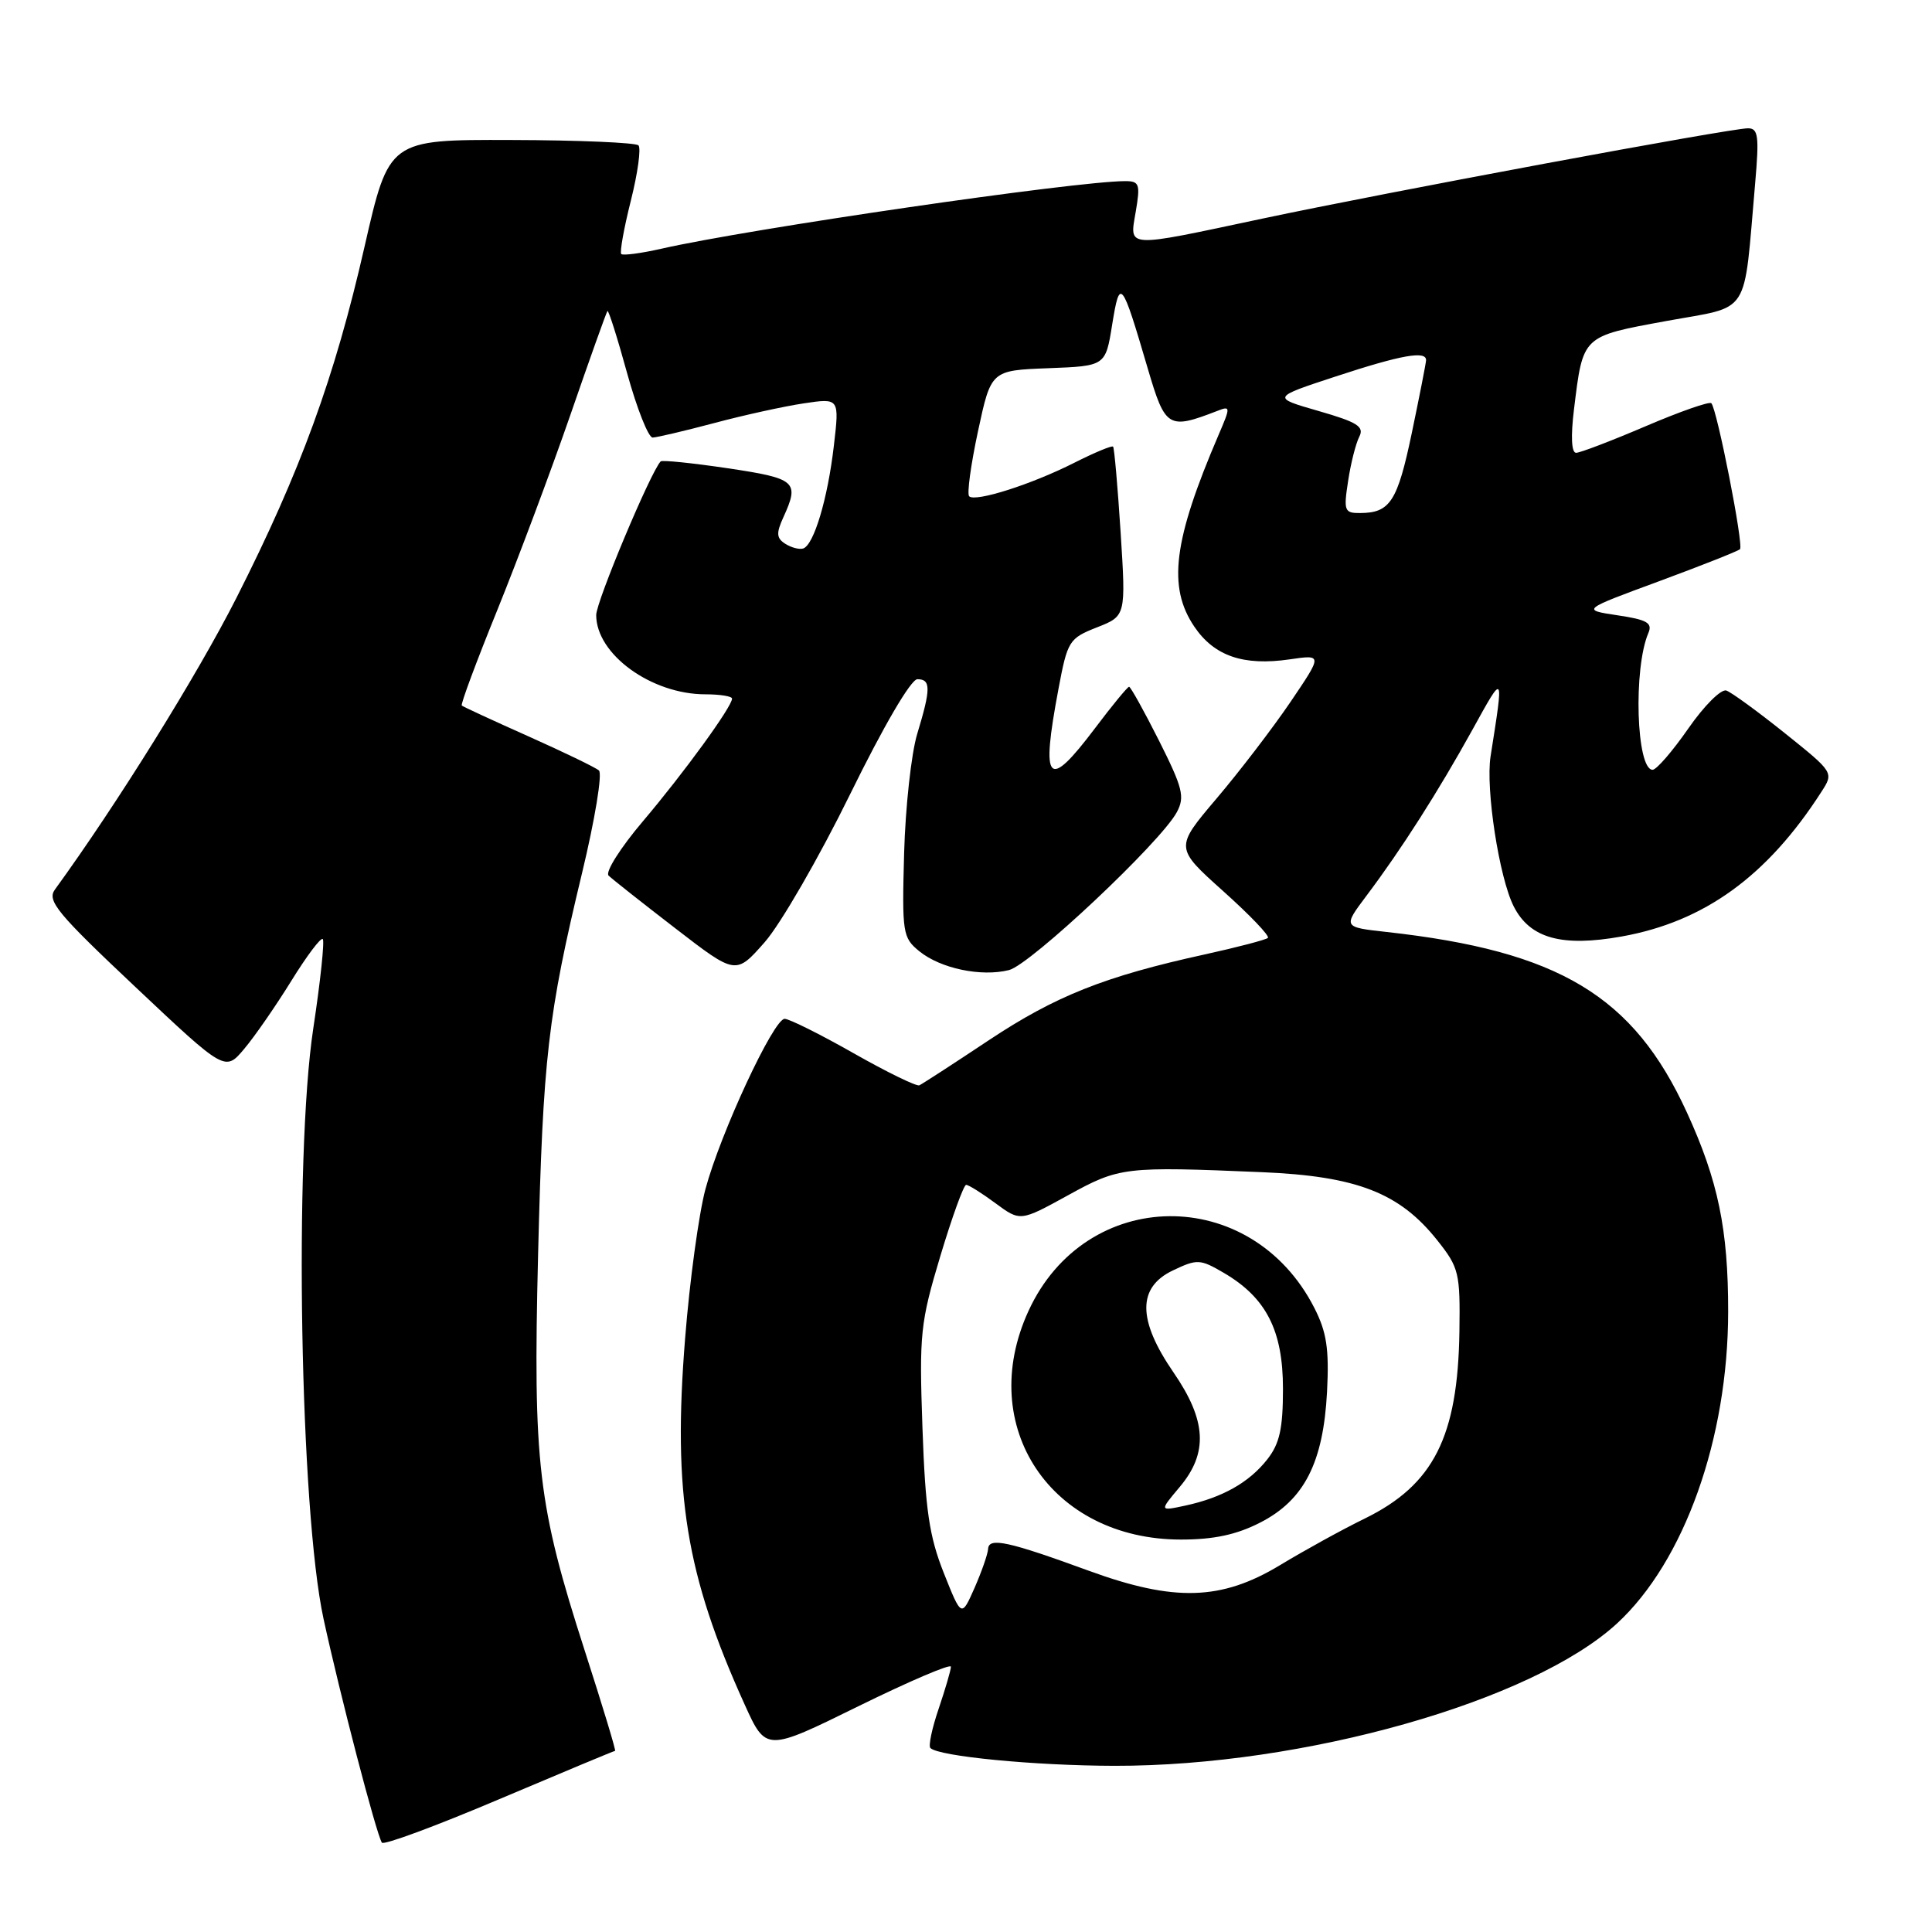 <?xml version="1.0" encoding="UTF-8" standalone="no"?>
<!DOCTYPE svg PUBLIC "-//W3C//DTD SVG 1.1//EN" "http://www.w3.org/Graphics/SVG/1.1/DTD/svg11.dtd" >
<svg xmlns="http://www.w3.org/2000/svg" xmlns:xlink="http://www.w3.org/1999/xlink" version="1.1" viewBox="0 0 256 256">
 <g >
 <path fill="currentColor"
d=" M 81.50 232.00 C 81.65 232.00 79.84 226.04 77.49 218.75 C 71.26 199.42 70.62 193.98 71.30 166.23 C 71.95 140.08 72.59 134.53 77.13 115.66 C 78.83 108.60 79.84 102.49 79.36 102.09 C 78.89 101.68 74.67 99.65 70.00 97.56 C 65.33 95.48 61.36 93.64 61.19 93.49 C 61.01 93.33 63.13 87.65 65.89 80.85 C 68.64 74.06 73.00 62.42 75.57 55.00 C 78.13 47.58 80.35 41.37 80.49 41.21 C 80.63 41.05 81.81 44.76 83.10 49.46 C 84.40 54.16 85.92 57.99 86.48 57.98 C 87.04 57.96 90.71 57.10 94.63 56.06 C 98.55 55.01 103.89 53.84 106.49 53.45 C 111.23 52.74 111.23 52.74 110.49 59.07 C 109.68 66.07 107.84 72.23 106.42 72.68 C 105.91 72.84 104.85 72.56 104.06 72.06 C 102.88 71.31 102.83 70.66 103.81 68.52 C 105.96 63.81 105.49 63.40 96.45 62.05 C 91.74 61.35 87.73 60.94 87.54 61.14 C 86.21 62.53 79.00 79.72 79.00 81.50 C 79.00 86.70 86.31 92.00 93.47 92.00 C 95.41 92.00 97.00 92.26 97.00 92.57 C 97.00 93.64 90.60 102.44 85.19 108.82 C 82.22 112.32 80.17 115.56 80.64 116.02 C 81.11 116.48 85.10 119.63 89.50 123.02 C 97.50 129.19 97.50 129.19 101.33 124.84 C 103.43 122.45 108.52 113.64 112.64 105.25 C 117.11 96.14 120.71 90.00 121.56 90.00 C 123.36 90.00 123.35 91.27 121.54 97.23 C 120.75 99.83 119.97 106.96 119.80 113.06 C 119.51 123.65 119.61 124.25 121.82 126.05 C 124.64 128.34 130.02 129.46 133.70 128.54 C 136.55 127.82 153.82 111.58 155.94 107.61 C 157.02 105.59 156.72 104.40 153.58 98.15 C 151.60 94.22 149.81 91.00 149.61 91.00 C 149.41 91.00 147.37 93.47 145.09 96.50 C 138.81 104.82 137.89 103.84 140.25 91.30 C 141.45 84.91 141.65 84.59 145.35 83.13 C 149.19 81.62 149.19 81.62 148.49 70.56 C 148.10 64.48 147.65 59.36 147.49 59.18 C 147.33 59.01 145.02 59.97 142.35 61.32 C 136.68 64.19 129.23 66.56 128.42 65.76 C 128.11 65.45 128.64 61.57 129.59 57.14 C 131.32 49.08 131.32 49.08 138.91 48.79 C 146.49 48.50 146.49 48.50 147.37 43.00 C 148.39 36.73 148.61 37.01 152.09 48.85 C 154.41 56.73 154.80 56.96 161.32 54.44 C 163.06 53.76 163.07 53.90 161.47 57.62 C 155.47 71.60 154.69 77.76 158.25 83.03 C 160.89 86.93 164.75 88.26 170.88 87.37 C 175.25 86.73 175.25 86.73 170.99 93.02 C 168.64 96.48 164.23 102.24 161.19 105.82 C 155.67 112.33 155.67 112.33 162.08 118.08 C 165.61 121.24 168.28 124.03 168.00 124.28 C 167.72 124.53 163.95 125.52 159.62 126.47 C 146.39 129.37 139.87 131.96 131.00 137.85 C 126.33 140.96 122.19 143.64 121.82 143.81 C 121.45 143.98 117.53 142.07 113.11 139.56 C 108.69 137.05 104.57 135.00 103.97 135.00 C 102.51 135.00 95.47 150.13 93.47 157.58 C 92.60 160.84 91.38 169.73 90.78 177.36 C 89.13 197.89 90.88 208.66 98.65 225.81 C 101.50 232.11 101.50 232.11 113.75 226.08 C 120.49 222.77 126.00 220.41 126.00 220.85 C 126.00 221.29 125.27 223.77 124.39 226.38 C 123.50 228.98 123.00 231.34 123.28 231.62 C 124.39 232.73 137.11 233.96 147.65 233.98 C 172.74 234.03 203.06 225.43 214.27 215.11 C 223.18 206.89 228.98 190.62 228.99 173.80 C 229.00 162.91 227.66 156.43 223.52 147.40 C 216.44 131.95 206.58 126.02 183.72 123.49 C 177.94 122.85 177.94 122.85 181.08 118.67 C 185.70 112.53 190.58 104.87 195.09 96.72 C 199.33 89.04 199.28 88.97 197.51 100.21 C 196.83 104.51 198.65 116.32 200.58 120.11 C 202.73 124.34 206.94 125.51 214.88 124.09 C 225.83 122.13 234.16 116.10 241.34 104.93 C 243.00 102.36 243.00 102.36 236.49 97.14 C 232.92 94.28 229.43 91.74 228.75 91.50 C 228.06 91.26 225.79 93.53 223.71 96.53 C 221.62 99.54 219.49 102.00 218.98 102.00 C 216.82 102.00 216.40 88.57 218.42 83.87 C 218.99 82.54 218.24 82.11 214.33 81.53 C 209.55 80.81 209.55 80.81 219.83 77.02 C 225.48 74.93 230.31 73.02 230.56 72.77 C 231.07 72.27 227.51 54.18 226.76 53.43 C 226.50 53.17 222.58 54.54 218.05 56.48 C 213.53 58.41 209.38 60.00 208.84 60.00 C 208.23 60.00 208.12 57.83 208.56 54.25 C 209.77 44.41 209.57 44.60 220.83 42.53 C 232.13 40.46 230.99 42.23 232.57 24.25 C 233.11 18.04 232.98 17.00 231.62 17.00 C 229.27 17.00 183.64 25.49 167.26 28.97 C 148.86 32.88 149.67 32.93 150.50 28.00 C 151.11 24.40 150.97 24.00 149.10 24.00 C 142.55 24.00 99.32 30.30 87.62 32.96 C 84.93 33.57 82.55 33.88 82.32 33.66 C 82.10 33.43 82.67 30.25 83.59 26.59 C 84.51 22.93 84.96 19.63 84.60 19.26 C 84.23 18.90 76.64 18.57 67.73 18.55 C 51.54 18.50 51.54 18.50 48.30 32.70 C 44.36 50.00 39.81 62.48 31.33 79.22 C 26.14 89.45 15.54 106.50 7.27 117.88 C 6.20 119.35 7.59 121.03 17.94 130.78 C 29.83 141.99 29.83 141.99 32.36 138.98 C 33.76 137.32 36.56 133.27 38.60 129.97 C 40.64 126.67 42.51 124.18 42.77 124.43 C 43.02 124.69 42.46 130.02 41.51 136.28 C 38.94 153.27 39.76 200.17 42.87 214.50 C 45.05 224.55 49.84 242.93 50.60 244.16 C 50.83 244.53 57.81 241.94 66.13 238.41 C 74.44 234.89 81.36 232.00 81.50 232.00 Z  M 125.05 208.41 C 123.13 203.57 122.61 200.08 122.23 189.18 C 121.79 176.72 121.95 175.26 124.60 166.43 C 126.16 161.24 127.70 157.00 128.02 157.00 C 128.35 157.00 130.09 158.09 131.90 159.43 C 135.19 161.86 135.19 161.86 141.50 158.39 C 148.35 154.62 148.94 154.55 167.24 155.32 C 179.79 155.85 185.46 158.06 190.45 164.35 C 193.33 167.97 193.49 168.67 193.38 176.45 C 193.17 190.39 189.96 196.73 180.87 201.20 C 177.91 202.64 172.83 205.44 169.56 207.42 C 161.82 212.08 155.59 212.26 144.32 208.15 C 133.62 204.24 131.02 203.67 130.93 205.23 C 130.89 205.93 130.07 208.26 129.13 210.41 C 127.40 214.32 127.40 214.32 125.05 208.41 Z  M 166.98 201.75 C 172.82 198.77 175.35 193.80 175.84 184.41 C 176.13 178.74 175.79 176.51 174.16 173.31 C 165.79 156.91 143.86 157.15 136.27 173.73 C 129.26 189.02 139.27 204.00 156.48 204.00 C 160.83 204.00 163.84 203.36 166.98 201.75 Z  M 178.63 63.75 C 178.98 61.41 179.65 58.77 180.11 57.87 C 180.80 56.53 179.87 55.94 174.72 54.46 C 168.50 52.67 168.50 52.67 177.00 49.88 C 185.70 47.02 189.03 46.43 188.96 47.75 C 188.94 48.16 188.09 52.49 187.07 57.38 C 185.17 66.45 184.20 67.96 180.24 67.98 C 178.14 68.00 178.02 67.69 178.63 63.75 Z  M 156.31 197.04 C 160.11 192.53 159.88 188.23 155.50 181.86 C 150.72 174.91 150.69 170.59 155.41 168.34 C 158.63 166.81 159.01 166.82 162.16 168.66 C 167.78 171.95 170.00 176.29 170.00 184.01 C 170.00 189.31 169.56 191.29 167.91 193.39 C 165.50 196.45 161.96 198.44 157.06 199.50 C 153.62 200.24 153.62 200.24 156.31 197.04 Z "/>
</g>
</svg>